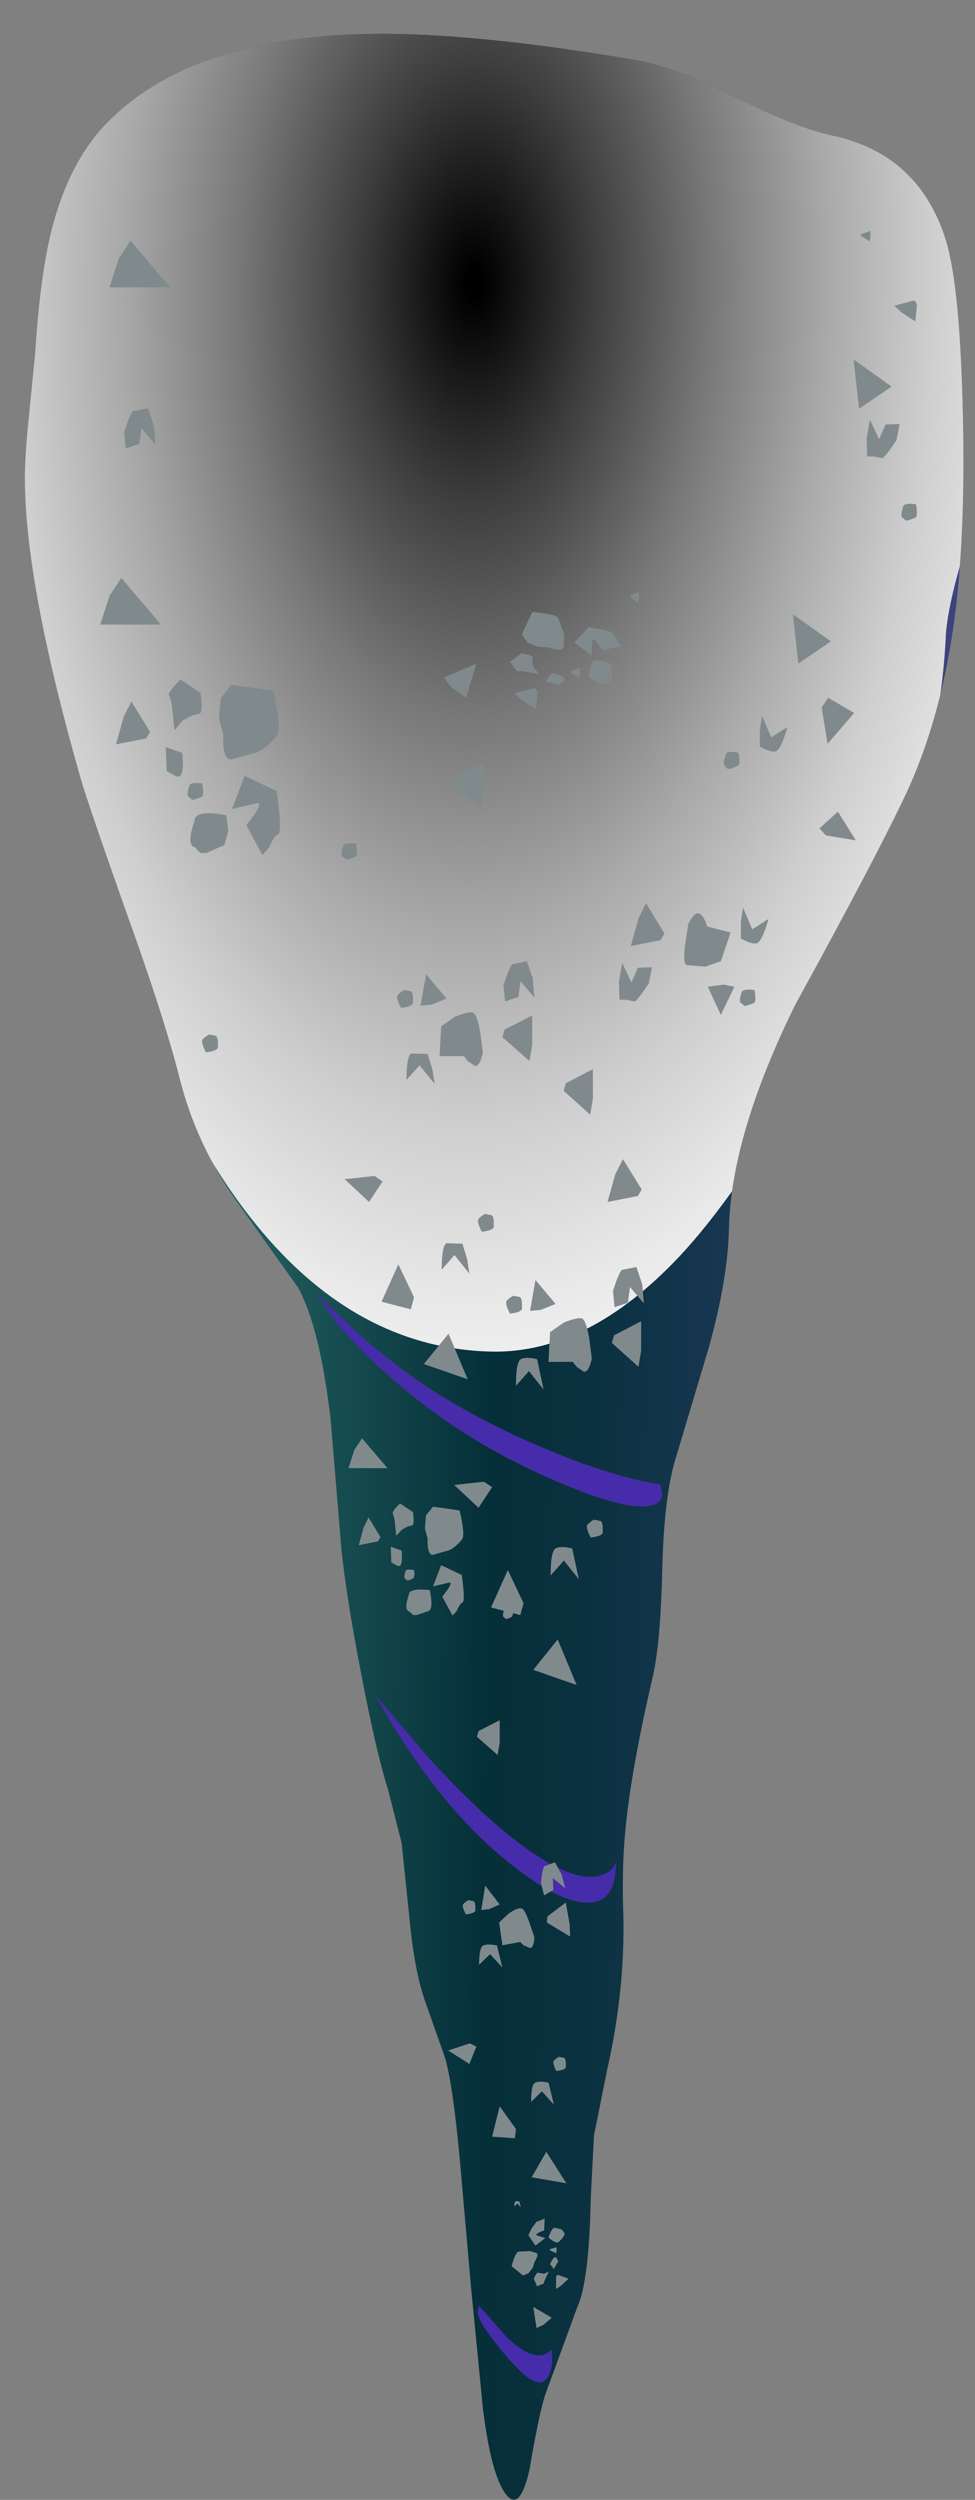 <?xml version="1.0" encoding="UTF-8" standalone="no"?>
<svg xmlns:xlink="http://www.w3.org/1999/xlink" height="230.55px" width="89.95px" xmlns="http://www.w3.org/2000/svg">
  <rect width="100%" height="100%" fill="#808080" stroke="none"/>
  <g transform="matrix(1.0, 0.0, 0.0, 1.0, 0.0, 0.0)">
    <use height="230.55" transform="matrix(1.0, 0.0, 0.0, 1.0, 0.0, 0.0)" width="89.95" xlink:href="#sprite0"/>
  </g>
  <defs>
    <g id="sprite0" transform="matrix(1.0, 0.0, 0.0, 1.0, 0.0, 0.0)">
      <clipPath id="clipPath0" transform="matrix(1.0, 0.0, 0.0, 1.0, 0.0, 0.0)">
        <use height="227.45" transform="matrix(1.0, 0.0, 0.0, 1.0, 2.3, 3.1)" width="86.6" xlink:href="#shape0"/>
      </clipPath>
      <g clip-path="url(#clipPath0)">
        <use height="227.45" transform="matrix(1.0, 0.0, 0.0, 1.0, 2.3, 3.1)" width="86.6" xlink:href="#shape1"/>
        <use height="124.65" transform="matrix(1.0, 0.0, 0.0, 1.0, 0.0, 0.0)" width="89.95" xlink:href="#sprite1"/>
        <use height="100.5" transform="matrix(1.0, 0.0, 0.0, 1.0, 29.15, 119.2)" width="31.95" xlink:href="#shape3"/>
        <use height="4.8" transform="matrix(1.0, 0.0, 0.0, 1.0, 15.55, 62.65)" width="3.05" xlink:href="#sprite2"/>
        <use height="3.65" transform="matrix(1.0, 0.0, 0.0, 1.0, 17.55, 75.0)" width="3.5" xlink:href="#sprite3"/>
        <use height="1.5" transform="matrix(1.0, 0.0, 0.0, 1.0, 31.5, 77.75)" width="1.45" xlink:href="#sprite4"/>
        <use height="1.55" transform="matrix(1.0, 0.0, 0.0, 1.0, 17.3, 72.2)" width="1.45" xlink:href="#sprite5"/>
        <use height="6.9" transform="matrix(1.0, 0.0, 0.0, 1.0, 20.2, 63.15)" width="5.55" xlink:href="#sprite6"/>
        <use height="7.3" transform="matrix(1.0, 0.0, 0.0, 1.0, 21.4, 71.55)" width="4.45" xlink:href="#sprite7"/>
        <use height="2.75" transform="matrix(1.0, 0.0, 0.0, 1.0, 15.3, 68.9)" width="1.6" xlink:href="#sprite8"/>
        <use height="3.95" transform="matrix(1.0, 0.0, 0.0, 1.0, 10.7, 64.7)" width="3.15" xlink:href="#sprite9"/>
        <use height="4.3" transform="matrix(1.0, 0.0, 0.0, 1.0, 9.25, 53.3)" width="5.6" xlink:href="#sprite10"/>
        <use height="4.3" transform="matrix(1.0, 0.0, 0.0, 1.0, 10.1, 22.2)" width="5.6" xlink:href="#sprite11"/>
        <use height="3.05" transform="matrix(1.0, 0.0, 0.0, 1.0, 36.25, 138.65)" width="1.9" xlink:href="#sprite12"/>
        <use height="2.4" transform="matrix(1.0, 0.0, 0.0, 1.0, 37.45, 146.55)" width="2.35" xlink:href="#sprite13"/>
        <use height="1.0" transform="matrix(1.0, 0.0, 0.0, 1.0, 46.4, 148.3)" width="0.95" xlink:href="#sprite14"/>
        <use height="1.0" transform="matrix(1.0, 0.0, 0.0, 1.0, 37.3, 144.75)" width="0.95" xlink:href="#sprite15"/>
        <use height="4.45" transform="matrix(1.0, 0.0, 0.0, 1.0, 39.2, 138.95)" width="3.55" xlink:href="#sprite16"/>
        <use height="4.65" transform="matrix(1.0, 0.0, 0.0, 1.0, 39.95, 144.35)" width="2.85" xlink:href="#sprite17"/>
        <use height="1.8" transform="matrix(1.0, 0.0, 0.0, 1.0, 36.05, 142.65)" width="1.05" xlink:href="#sprite18"/>
        <use height="2.55" transform="matrix(1.0, 0.0, 0.0, 1.0, 33.1, 139.95)" width="2.0" xlink:href="#sprite19"/>
        <use height="2.75" transform="matrix(1.0, 0.0, 0.0, 1.0, 32.15, 132.65)" width="3.6" xlink:href="#sprite20"/>
        <use height="1.9" transform="matrix(1.0, 0.0, 0.0, 1.0, 47.05, 60.25)" width="2.6" xlink:href="#sprite21"/>
        <use height="2.25" transform="matrix(1.0, 0.0, 0.0, 1.0, 54.35, 60.9)" width="2.15" xlink:href="#sprite22"/>
        <use height="0.95" transform="matrix(1.0, 0.0, 0.0, 1.0, 58.1, 54.6)" width="0.85" xlink:href="#sprite23"/>
        <use height="0.95" transform="matrix(1.0, 0.0, 0.0, 1.0, 79.4, 21.3)" width="0.9" xlink:href="#sprite24"/>
        <use height="0.9" transform="matrix(1.0, 0.0, 0.0, 1.0, 52.6, 61.6)" width="0.9" xlink:href="#sprite25"/>
        <use height="3.45" transform="matrix(1.0, 0.0, 0.0, 1.0, 48.15, 56.45)" width="3.9" xlink:href="#sprite26"/>
        <use height="2.6" transform="matrix(1.0, 0.0, 0.0, 1.0, 53.0, 57.85)" width="4.4" xlink:href="#sprite27"/>
        <use height="1.1" transform="matrix(1.0, 0.0, 0.0, 1.0, 50.35, 62.1)" width="1.75" xlink:href="#sprite28"/>
        <use height="1.95" transform="matrix(1.0, 0.0, 0.0, 1.0, 47.45, 63.45)" width="2.15" xlink:href="#sprite29"/>
        <use height="1.95" transform="matrix(1.0, 0.0, 0.0, 1.0, 82.5, 27.7)" width="2.1" xlink:href="#sprite30"/>
        <use height="3.15" transform="matrix(1.0, 0.0, 0.0, 1.0, 40.95, 61.2)" width="3.0" xlink:href="#sprite31"/>
        <use height="1.35" transform="matrix(1.0, 0.0, 0.0, 1.0, 49.25, 209.5)" width="1.35" xlink:href="#sprite32"/>
        <use height="1.35" transform="matrix(1.0, 0.0, 0.0, 1.0, 50.6, 205.45)" width="1.5" xlink:href="#sprite33"/>
        <use height="0.55" transform="matrix(1.0, 0.0, 0.0, 1.0, 47.45, 203.0)" width="0.6" xlink:href="#sprite34"/>
        <use height="0.55" transform="matrix(1.0, 0.0, 0.0, 1.0, 50.7, 207.25)" width="0.65" xlink:href="#sprite35"/>
        <use height="2.3" transform="matrix(1.0, 0.0, 0.0, 1.0, 47.2, 207.55)" width="2.4" xlink:href="#sprite36"/>
        <use height="2.5" transform="matrix(1.0, 0.0, 0.0, 1.0, 48.75, 204.6)" width="1.55" xlink:href="#sprite37"/>
        <use height="1.1" transform="matrix(1.0, 0.0, 0.0, 1.0, 50.75, 208.15)" width="0.75" xlink:href="#sprite38"/>
        <use height="1.3" transform="matrix(1.0, 0.0, 0.0, 1.0, 51.3, 209.8)" width="1.15" xlink:href="#sprite39"/>
        <use height="1.95" transform="matrix(1.0, 0.0, 0.0, 1.0, 49.2, 212.75)" width="1.7" xlink:href="#sprite40"/>
        <use height="1.55" transform="matrix(1.0, 0.0, 0.0, 1.0, 66.75, 69.35)" width="1.45" xlink:href="#sprite41"/>
        <use height="1.5" transform="matrix(1.0, 0.0, 0.0, 1.0, 68.25, 91.25)" width="1.45" xlink:href="#sprite42"/>
        <use height="1.55" transform="matrix(1.0, 0.0, 0.0, 1.0, 83.15, 46.45)" width="1.45" xlink:href="#sprite43"/>
        <use height="5.0" transform="matrix(1.0, 0.0, 0.0, 1.0, 63.1, 84.2)" width="4.3" xlink:href="#sprite44"/>
        <use height="3.3" transform="matrix(1.0, 0.0, 0.0, 1.0, 70.1, 66.0)" width="2.55" xlink:href="#sprite45"/>
        <use height="3.3" transform="matrix(1.0, 0.0, 0.0, 1.0, 68.35, 83.7)" width="2.55" xlink:href="#sprite46"/>
        <use height="4.25" transform="matrix(1.0, 0.0, 0.0, 1.0, 75.8, 64.35)" width="3.0" xlink:href="#sprite47"/>
        <use height="2.65" transform="matrix(1.0, 0.0, 0.0, 1.0, 75.6, 74.85)" width="3.35" xlink:href="#sprite48"/>
        <use height="3.55" transform="matrix(1.0, 0.0, 0.0, 1.0, 57.1, 88.8)" width="3.05" xlink:href="#sprite49"/>
        <use height="3.55" transform="matrix(1.0, 0.0, 0.0, 1.0, 79.95, 38.7)" width="3.05" xlink:href="#sprite50"/>
        <use height="3.95" transform="matrix(1.0, 0.0, 0.0, 1.0, 56.05, 106.9)" width="3.15" xlink:href="#sprite51"/>
        <use height="3.95" transform="matrix(1.0, 0.0, 0.0, 1.0, 58.2, 83.3)" width="3.1" xlink:href="#sprite52"/>
        <use height="2.8" transform="matrix(1.0, 0.0, 0.0, 1.0, 65.3, 90.8)" width="2.45" xlink:href="#sprite53"/>
        <use height="4.55" transform="matrix(1.0, 0.0, 0.0, 1.0, 73.15, 56.65)" width="3.5" xlink:href="#sprite54"/>
        <use height="4.55" transform="matrix(1.0, 0.0, 0.0, 1.0, 78.75, 33.15)" width="3.5" xlink:href="#sprite55"/>
        <use height="1.35" transform="matrix(1.0, 0.0, 0.0, 1.0, 51.05, 189.65)" width="1.15" xlink:href="#sprite56"/>
        <use height="1.35" transform="matrix(1.0, 0.0, 0.0, 1.0, 42.7, 175.2)" width="1.15" xlink:href="#sprite57"/>
        <use height="3.65" transform="matrix(1.0, 0.0, 0.0, 1.0, 46.05, 176.0)" width="3.25" xlink:href="#sprite58"/>
        <use height="2.15" transform="matrix(1.0, 0.0, 0.0, 1.0, 49.0, 191.95)" width="2.1" xlink:href="#sprite59"/>
        <use height="2.15" transform="matrix(1.0, 0.0, 0.0, 1.0, 44.2, 179.3)" width="2.15" xlink:href="#sprite60"/>
        <use height="2.95" transform="matrix(1.0, 0.0, 0.0, 1.0, 45.4, 194.25)" width="2.2" xlink:href="#sprite61"/>
        <use height="1.9" transform="matrix(1.0, 0.0, 0.0, 1.0, 41.35, 188.45)" width="2.6" xlink:href="#sprite62"/>
        <use height="3.05" transform="matrix(1.0, 0.0, 0.0, 1.0, 49.9, 171.75)" width="2.25" xlink:href="#sprite63"/>
        <use height="3.2" transform="matrix(1.0, 0.0, 0.0, 1.0, 44.0, 158.65)" width="2.1" xlink:href="#sprite64"/>
        <use height="3.15" transform="matrix(1.0, 0.0, 0.0, 1.0, 50.45, 175.45)" width="2.15" xlink:href="#sprite65"/>
        <use height="2.25" transform="matrix(1.0, 0.0, 0.0, 1.0, 44.4, 173.9)" width="1.7" xlink:href="#sprite66"/>
        <use height="2.9" transform="matrix(1.0, 0.0, 0.0, 1.0, 49.05, 198.45)" width="3.2" xlink:href="#sprite67"/>
        <use height="1.7" transform="matrix(1.0, 0.0, 0.0, 1.0, 44.1, 111.9)" width="1.45" xlink:href="#sprite68"/>
        <use height="1.7" transform="matrix(1.0, 0.0, 0.0, 1.0, 36.65, 91.25)" width="1.45" xlink:href="#sprite69"/>
        <use height="4.95" transform="matrix(1.0, 0.0, 0.0, 1.0, 40.55, 93.35)" width="4.0" xlink:href="#sprite70"/>
        <use height="2.9" transform="matrix(1.0, 0.0, 0.0, 1.0, 40.75, 114.55)" width="2.55" xlink:href="#sprite71"/>
        <use height="2.9" transform="matrix(1.0, 0.0, 0.0, 1.0, 37.5, 97.05)" width="2.6" xlink:href="#sprite72"/>
        <use height="4.15" transform="matrix(1.0, 0.0, 0.0, 1.0, 35.2, 116.6)" width="3.0" xlink:href="#sprite73"/>
        <use height="2.4" transform="matrix(1.0, 0.0, 0.0, 1.0, 31.8, 108.45)" width="3.5" xlink:href="#sprite74"/>
        <use height="3.7" transform="matrix(1.0, 0.0, 0.0, 1.0, 46.45, 88.65)" width="2.85" xlink:href="#sprite75"/>
        <use height="4.2" transform="matrix(1.0, 0.0, 0.0, 1.0, 41.9, 70.4)" width="2.7" xlink:href="#sprite76"/>
        <use height="4.2" transform="matrix(1.0, 0.0, 0.0, 1.0, 46.35, 93.65)" width="2.75" xlink:href="#sprite77"/>
        <use height="2.9" transform="matrix(1.0, 0.0, 0.0, 1.0, 38.8, 89.85)" width="2.4" xlink:href="#sprite78"/>
        <use height="4.2" transform="matrix(1.0, 0.0, 0.0, 1.0, 39.1, 123.0)" width="4.05" xlink:href="#sprite79"/>
        <use height="1.7" transform="matrix(1.0, 0.0, 0.0, 1.0, 54.15, 140.1)" width="1.45" xlink:href="#sprite80"/>
        <use height="1.7" transform="matrix(1.0, 0.0, 0.0, 1.0, 18.65, 95.35)" width="1.45" xlink:href="#sprite81"/>
        <use height="1.7" transform="matrix(1.0, 0.0, 0.0, 1.0, 46.7, 119.45)" width="1.45" xlink:href="#sprite82"/>
        <use height="4.95" transform="matrix(1.0, 0.0, 0.0, 1.0, 50.6, 121.55)" width="4.0" xlink:href="#sprite83"/>
        <use height="3.0" transform="matrix(1.0, 0.0, 0.0, 1.0, 50.8, 142.65)" width="2.6" xlink:href="#sprite84"/>
        <use height="2.95" transform="matrix(1.0, 0.0, 0.0, 1.0, 47.6, 125.2)" width="2.55" xlink:href="#sprite85"/>
        <use height="4.15" transform="matrix(1.0, 0.0, 0.0, 1.0, 45.3, 144.8)" width="3.0" xlink:href="#sprite86"/>
        <use height="2.4" transform="matrix(1.0, 0.0, 0.0, 1.0, 41.9, 136.65)" width="3.5" xlink:href="#sprite87"/>
        <use height="3.7" transform="matrix(1.0, 0.0, 0.0, 1.0, 56.55, 116.85)" width="2.85" xlink:href="#sprite88"/>
        <use height="3.7" transform="matrix(1.0, 0.0, 0.0, 1.0, 11.45, 37.65)" width="2.9" xlink:href="#sprite89"/>
        <use height="4.2" transform="matrix(1.0, 0.0, 0.0, 1.0, 52.0, 98.6)" width="2.7" xlink:href="#sprite90"/>
        <use height="4.2" transform="matrix(1.0, 0.0, 0.0, 1.0, 56.45, 121.85)" width="2.7" xlink:href="#sprite91"/>
        <use height="2.85" transform="matrix(1.0, 0.0, 0.0, 1.0, 48.9, 118.05)" width="2.35" xlink:href="#sprite92"/>
        <use height="4.2" transform="matrix(1.0, 0.0, 0.0, 1.0, 49.2, 151.2)" width="4.0" xlink:href="#sprite93"/>
      </g>
    </g>
    <g id="shape0" transform="matrix(1.0, 0.0, 0.0, 1.0, -2.3, -3.1)">
      <path d="M88.8 36.95 Q89.05 45.7 88.55 52.25 87.65 64.6 83.5 73.4 80.6 79.5 73.35 92.7 67.45 104.7 67.25 113.3 67.15 117.95 65.4 124.25 L62.2 134.95 Q61.25 138.45 61.1 144.7 60.95 151.35 60.25 154.5 58.3 162.9 57.75 168.25 57.35 171.9 57.5 176.35 57.7 183.45 56.0 190.95 L54.8 196.95 54.5 202.75 Q54.35 210.45 53.25 212.8 L50.3 220.85 Q49.75 222.5 48.85 227.75 47.95 231.75 46.65 230.0 45.3 228.2 44.55 222.1 L43.45 210.9 42.45 199.5 Q41.85 192.8 41.1 189.9 L39.25 184.65 Q38.25 181.85 37.8 177.15 L37.05 169.95 35.8 165.05 Q34.7 161.6 33.3 154.25 31.95 147.25 31.5 142.9 L30.5 130.9 Q29.5 122.35 27.5 118.75 L21.8 110.75 Q18.1 105.5 16.6 99.55 15.2 94.0 11.75 84.4 8.1 74.1 7.4 71.65 2.45 54.3 2.3 44.7 2.25 42.3 2.65 38.6 L3.25 32.5 Q3.7 25.45 4.75 21.25 6.35 14.95 9.85 11.35 17.35 3.65 33.2 3.15 42.85 2.85 58.7 5.55 62.25 6.2 67.8 8.95 73.5 11.8 76.8 12.5 84.75 14.2 87.25 22.1 88.5 26.1 88.8 36.95" fill="#ff0000" fill-rule="evenodd" stroke="none"/>
    </g>
    <g id="shape1" transform="matrix(1.0, 0.0, 0.0, 1.0, -2.3, -3.1)">
      <path d="M88.8 36.95 Q89.05 45.7 88.55 52.25 87.65 64.6 83.5 73.4 80.6 79.5 73.35 92.7 67.45 104.7 67.25 113.3 67.15 117.95 65.4 124.25 L62.2 134.95 Q61.25 138.45 61.1 144.7 60.95 151.35 60.25 154.5 58.3 162.9 57.75 168.25 57.35 171.9 57.5 176.35 57.7 183.45 56.0 190.95 L54.8 196.95 54.5 202.75 Q54.35 210.45 53.25 212.8 L50.3 220.85 Q49.75 222.5 48.85 227.75 47.95 231.75 46.65 230.0 45.3 228.2 44.55 222.1 L43.45 210.9 42.45 199.5 Q41.85 192.8 41.1 189.9 L39.25 184.65 Q38.25 181.85 37.8 177.15 L37.05 169.95 35.8 165.05 Q34.7 161.6 33.3 154.25 31.95 147.25 31.5 142.9 L30.5 130.9 Q29.5 122.35 27.5 118.75 L21.8 110.75 Q18.1 105.5 16.6 99.55 15.2 94.0 11.75 84.4 8.1 74.1 7.4 71.65 2.45 54.3 2.3 44.7 2.25 42.3 2.65 38.6 L3.25 32.5 Q3.7 25.45 4.75 21.25 6.35 14.95 9.85 11.35 17.35 3.65 33.2 3.15 42.85 2.85 58.7 5.55 62.25 6.2 67.8 8.95 73.5 11.8 76.8 12.5 84.75 14.2 87.25 22.1 88.5 26.1 88.8 36.95" fill="url(#gradient0)" fill-rule="evenodd" stroke="none"/>
    </g>
    <linearGradient gradientTransform="matrix(-0.049, -7.0E-4, 7.0E-4, -0.049, 46.6, 116.9)" gradientUnits="userSpaceOnUse" id="gradient0" spreadMethod="pad" x1="-819.2" x2="819.2">
      <stop offset="0.0" stop-color="#3c437e"/>
      <stop offset="0.102" stop-color="#2b3d69"/>
      <stop offset="0.263" stop-color="#16364f"/>
      <stop offset="0.404" stop-color="#0a313f"/>
      <stop offset="0.514" stop-color="#052f39"/>
      <stop offset="0.553" stop-color="#09363e"/>
      <stop offset="1.0" stop-color="#35807a"/>
    </linearGradient>
    <g id="sprite1" transform="matrix(1.0, 0.0, 0.0, 1.0, 0.0, 0.0)">
      <use height="124.65" transform="matrix(1.0, 0.0, 0.0, 1.0, 0.0, 0.0)" width="89.95" xlink:href="#shape2"/>
    </g>
    <g id="shape2" transform="matrix(1.0, 0.0, 0.0, 1.0, 0.0, 0.0)">
      <path d="M89.95 44.7 Q89.95 47.55 88.7 51.7 87.4 56.15 87.25 58.7 L87.25 58.85 Q86.75 68.45 83.0 79.75 79.55 90.05 74.3 99.25 67.9 110.3 62.7 115.85 54.25 124.85 45.3 124.65 22.0 124.1 9.7 84.2 2.7 61.45 0.85 47.35 -2.25 23.35 6.0 11.55 14.7 -0.85 38.55 0.05 48.4 0.4 58.25 3.15 67.75 5.8 74.1 9.75 L80.8 13.8 Q85.05 16.6 86.3 19.2 88.1 23.0 89.1 31.75 89.95 38.75 89.95 44.7" fill="url(#gradient1)" fill-rule="evenodd" stroke="none"/>
    </g>
    <radialGradient cx="0" cy="0" gradientTransform="matrix(-0.08, -0.001, 0.002, -0.147, 43.8, 26.05)" gradientUnits="userSpaceOnUse" id="gradient1" r="819.2" spreadMethod="pad">
      <stop offset="0.012" stop-color="#000000"/>
      <stop offset="0.169" stop-color="#3e3e3e"/>
      <stop offset="0.333" stop-color="#787878"/>
      <stop offset="0.494" stop-color="#a8a8a8"/>
      <stop offset="0.643" stop-color="#cecece"/>
      <stop offset="0.784" stop-color="#e9e9e9"/>
      <stop offset="0.906" stop-color="#f9f9f9"/>
      <stop offset="1.0" stop-color="#ffffff"/>
    </radialGradient>
    <g id="shape3" transform="matrix(1.0, 0.0, 0.0, 1.0, -29.15, -119.2)">
      <path d="M51.3 136.6 Q44.4 133.65 38.9 129.4 34.05 125.6 31.1 122.05 L29.15 119.2 32.35 122.35 Q36.35 126.0 40.4 128.55 45.35 131.6 50.9 133.85 56.55 136.2 60.9 136.9 L61.1 137.75 Q61.05 138.65 60.05 138.85 57.65 139.35 51.3 136.6" fill="#462caa" fill-rule="evenodd" stroke="none"/>
      <path d="M39.4 161.95 Q45.05 168.15 49.25 170.95 53.45 173.75 55.6 172.9 56.7 172.5 56.9 171.5 L56.7 173.3 Q56.25 175.15 54.9 175.4 52.15 176.0 46.85 171.7 40.15 166.3 34.6 156.3 L39.4 161.95" fill="#462caa" fill-rule="evenodd" stroke="none"/>
      <path d="M44.2 212.65 L46.75 215.55 Q49.55 218.2 50.9 216.65 L50.95 217.7 Q50.9 218.85 50.35 219.45 49.25 220.75 45.35 215.6 44.15 214.05 44.05 213.2 L44.2 212.65" fill="#462caa" fill-rule="evenodd" stroke="none"/>
    </g>
    <g id="sprite2" transform="matrix(1.0, 0.0, 0.0, 1.0, 0.05, 0.0)">
      <use height="4.8" transform="matrix(1.0, 0.0, 0.0, 1.0, -0.05, 0.0)" width="3.05" xlink:href="#shape4"/>
    </g>
    <g id="shape4" transform="matrix(1.0, 0.0, 0.0, 1.0, 0.05, 0.0)">
      <path d="M2.9 1.25 Q3.15 3.15 2.75 3.2 2.25 3.2 1.25 3.8 L0.5 4.7 0.25 2.35 0.15 1.9 0.0 1.45 Q-0.2 1.3 1.05 0.0 L2.9 1.25" fill="#808a8d" fill-rule="evenodd" stroke="none"/>
    </g>
    <g id="sprite3" transform="matrix(1.0, 0.0, 0.0, 1.0, 0.0, 0.05)">
      <use height="1.0" transform="matrix(3.684, 0.0, 0.0, 3.667, 0.016, -0.05)" width="0.95" xlink:href="#shape5"/>
    </g>
    <g id="shape5" transform="matrix(1.0, 0.0, 0.0, 1.0, 0.05, 0.0)">
      <path d="M0.85 0.05 L0.9 0.45 0.8 0.8 0.35 1.0 0.2 1.0 0.05 0.85 Q-0.15 0.8 0.05 0.2 0.05 -0.1 0.85 0.05" fill="#808a8d" fill-rule="evenodd" stroke="none"/>
    </g>
    <g id="sprite4" transform="matrix(1.0, 0.0, 0.0, 1.0, 0.0, 0.0)">
      <use height="1.55" transform="matrix(1.0, 0.0, 0.0, 0.969, 0.0, 0.002)" width="1.45" xlink:href="#shape6"/>
    </g>
    <g id="shape6" transform="matrix(1.0, 0.0, 0.0, 1.0, 0.05, 0.05)">
      <path d="M0.15 1.3 Q-0.2 1.2 0.1 0.3 0.1 -0.15 1.3 0.0 1.5 1.1 1.25 1.25 L0.55 1.5 0.35 1.5 0.15 1.3" fill="#808a8d" fill-rule="evenodd" stroke="none"/>
    </g>
    <g id="sprite5" transform="matrix(1.0, 0.0, 0.0, 1.0, 0.0, 0.0)">
      <use height="1.55" transform="matrix(1.0, 0.0, 0.0, 1.0, 0.0, 0.0)" width="1.45" xlink:href="#shape6"/>
    </g>
    <g id="sprite6" transform="matrix(1.0, 0.0, 0.0, 1.0, 0.0, 0.0)">
      <use height="4.45" transform="matrix(1.563, 0.0, 0.0, 1.551, 0.0, 0.0)" width="3.55" xlink:href="#shape7"/>
    </g>
    <g id="shape7" transform="matrix(1.0, 0.0, 0.0, 1.0, 0.0, 0.0)">
      <path d="M3.2 0.35 Q3.75 2.7 3.4 3.05 2.6 4.0 1.95 4.1 L0.9 4.4 Q0.2 4.7 0.25 2.95 L0.0 2.0 0.1 0.8 0.75 0.0 3.2 0.35" fill="#808a8d" fill-rule="evenodd" stroke="none"/>
    </g>
    <g id="sprite7" transform="matrix(1.0, 0.0, 0.0, 1.0, 0.0, 0.0)">
      <use height="4.65" transform="matrix(1.561, 0.0, 0.0, 1.57, 0.0, 0.0)" width="2.85" xlink:href="#shape8"/>
    </g>
    <g id="shape8" transform="matrix(1.0, 0.0, 0.0, 1.0, 0.0, 0.0)">
      <path d="M2.65 0.9 Q3.0 3.4 2.7 3.45 2.5 3.5 2.2 4.2 L1.8 4.65 0.85 2.9 Q1.9 1.6 1.5 1.6 L0.0 1.95 0.75 0.0 2.65 0.9" fill="#808a8d" fill-rule="evenodd" stroke="none"/>
    </g>
    <g id="sprite8" transform="matrix(1.0, 0.0, 0.0, 1.0, 0.0, 0.0)">
      <use height="1.8" transform="matrix(1.524, 0.0, 0.0, 1.528, 0.0, 0.0)" width="1.05" xlink:href="#shape9"/>
    </g>
    <g id="shape9" transform="matrix(1.0, 0.0, 0.0, 1.0, 0.0, 0.0)">
      <path d="M1.0 0.35 Q1.15 2.0 0.6 1.75 L0.05 1.45 0.0 0.0 1.0 0.35" fill="#808a8d" fill-rule="evenodd" stroke="none"/>
    </g>
    <g id="sprite9" transform="matrix(1.0, 0.0, 0.0, 1.0, 0.0, 0.0)">
      <use height="3.95" transform="matrix(1.016, 0.0, 0.0, 1.0, 0.0, 0.0)" width="3.1" xlink:href="#shape10"/>
    </g>
    <g id="shape10" transform="matrix(1.0, 0.0, 0.0, 1.0, 0.0, 0.0)">
      <path d="M2.75 3.4 L0.0 3.95 0.7 1.4 1.4 0.0 3.1 2.8 2.75 3.4" fill="#808a8d" fill-rule="evenodd" stroke="none"/>
    </g>
    <g id="sprite10" transform="matrix(1.0, 0.0, 0.0, 1.0, 0.0, 0.0)">
      <use height="2.75" transform="matrix(1.556, 0.0, 0.0, 1.564, 0.0, 0.0)" width="3.6" xlink:href="#shape11"/>
    </g>
    <g id="shape11" transform="matrix(1.0, 0.0, 0.0, 1.0, 0.0, 0.0)">
      <path d="M3.6 2.75 L0.0 2.75 0.55 1.05 1.25 0.0 3.6 2.75" fill="#808a8d" fill-rule="evenodd" stroke="none"/>
    </g>
    <g id="sprite11" transform="matrix(1.0, 0.0, 0.0, 1.0, 0.0, 0.0)">
      <use height="2.75" transform="matrix(1.556, 0.0, 0.0, 1.564, 0.0, 0.0)" width="3.6" xlink:href="#shape11"/>
    </g>
    <g id="sprite12" transform="matrix(1.0, 0.0, 0.0, 1.0, 0.0, 0.0)">
      <use height="3.05" transform="matrix(1.0, 0.0, 0.0, 1.0, 0.0, 0.0)" width="1.9" xlink:href="#shape12"/>
    </g>
    <g id="shape12" transform="matrix(1.0, 0.0, 0.0, 1.0, 0.0, 0.0)">
      <path d="M1.85 0.8 Q2.0 2.0 1.75 2.05 1.4 2.05 0.8 2.45 L0.3 3.0 0.15 1.5 0.0 0.95 Q-0.15 0.8 0.65 0.0 L1.85 0.8" fill="#808a8d" fill-rule="evenodd" stroke="none"/>
    </g>
    <g id="sprite13" transform="matrix(1.0, 0.0, 0.0, 1.0, 0.05, 0.05)">
      <use height="1.55" transform="matrix(1.621, 0.0, 0.0, 1.531, -0.031, -0.027)" width="1.45" xlink:href="#shape6"/>
    </g>
    <g id="sprite14" transform="matrix(1.0, 0.0, 0.0, 1.0, 0.05, 0.0)">
      <use height="1.0" transform="matrix(1.0, 0.0, 0.0, 1.0, -0.05, 0.0)" width="0.95" xlink:href="#shape5"/>
    </g>
    <g id="sprite15" transform="matrix(1.0, 0.0, 0.0, 1.0, 0.05, 0.0)">
      <use height="1.0" transform="matrix(1.0, 0.0, 0.0, 1.0, -0.05, 0.0)" width="0.95" xlink:href="#shape5"/>
    </g>
    <g id="sprite16" transform="matrix(1.0, 0.0, 0.0, 1.0, 0.0, 0.0)">
      <use height="4.45" transform="matrix(1.0, 0.0, 0.0, 1.0, 0.0, 0.0)" width="3.55" xlink:href="#shape7"/>
    </g>
    <g id="sprite17" transform="matrix(1.0, 0.0, 0.0, 1.0, 0.0, 0.0)">
      <use height="4.65" transform="matrix(1.0, 0.0, 0.0, 1.0, 0.0, 0.0)" width="2.85" xlink:href="#shape8"/>
    </g>
    <g id="sprite18" transform="matrix(1.0, 0.0, 0.0, 1.0, 0.0, 0.0)">
      <use height="1.8" transform="matrix(1.0, 0.0, 0.0, 1.0, 0.0, 0.0)" width="1.05" xlink:href="#shape9"/>
    </g>
    <g id="sprite19" transform="matrix(1.0, 0.0, 0.0, 1.0, 0.0, 0.0)">
      <use height="3.95" transform="matrix(0.645, 0.0, 0.0, 0.646, 0.0, 0.0)" width="3.1" xlink:href="#shape10"/>
    </g>
    <g id="sprite20" transform="matrix(1.0, 0.0, 0.0, 1.0, 0.0, 0.0)">
      <use height="2.75" transform="matrix(1.0, 0.0, 0.0, 1.0, 0.0, 0.0)" width="3.6" xlink:href="#shape11"/>
    </g>
    <g id="sprite21" transform="matrix(1.0, 0.0, 0.0, 1.0, 0.0, 0.0)">
      <use height="1.9" transform="matrix(1.0, 0.0, 0.0, 1.0, 0.0, 0.0)" width="2.6" xlink:href="#shape13"/>
    </g>
    <g id="shape13" transform="matrix(1.0, 0.0, 0.0, 1.0, 0.0, 0.0)">
      <path d="M1.05 0.0 Q2.15 0.2 2.1 0.4 2.0 0.8 2.2 1.35 2.8 1.95 2.55 1.9 L1.2 1.65 0.65 1.65 0.0 0.8 1.05 0.0" fill="#808a8d" fill-rule="evenodd" stroke="none"/>
    </g>
    <g id="sprite22" transform="matrix(1.0, 0.0, 0.0, 1.0, 0.0, 0.0)">
      <use height="2.25" transform="matrix(1.0, 0.0, 0.0, 1.0, 0.0, 0.0)" width="2.15" xlink:href="#shape14"/>
    </g>
    <g id="shape14" transform="matrix(1.0, 0.0, 0.0, 1.0, 0.0, 0.0)">
      <path d="M0.25 1.7 Q-0.35 1.55 0.4 0.0 1.9 0.0 2.05 0.55 L2.1 1.6 Q2.05 2.1 1.65 2.1 1.35 2.5 0.25 1.7" fill="#808a8d" fill-rule="evenodd" stroke="none"/>
    </g>
    <g id="sprite23" transform="matrix(1.0, 0.0, 0.0, 1.0, 0.0, 0.0)">
      <use height="4.2" transform="matrix(0.315, 0.0, 0.0, 0.226, 0.0, 0.0)" width="2.7" xlink:href="#shape15"/>
    </g>
    <g id="shape15" transform="matrix(1.0, 0.0, 0.0, 1.0, 0.0, 0.0)">
      <path d="M0.2 1.3 L2.7 0.0 2.7 2.7 2.45 4.2 0.0 2.0 0.2 1.3" fill="#808a8d" fill-rule="evenodd" stroke="none"/>
    </g>
    <g id="sprite24" transform="matrix(1.0, 0.0, 0.0, 1.0, 0.0, 0.0)">
      <use height="4.2" transform="matrix(0.333, 0.0, 0.0, 0.226, 0.0, 0.0)" width="2.7" xlink:href="#shape15"/>
    </g>
    <g id="sprite25" transform="matrix(1.0, 0.0, 0.0, 1.0, 0.0, 0.0)">
      <use height="4.2" transform="matrix(0.333, 0.0, 0.0, 0.214, 0.0, 0.0)" width="2.7" xlink:href="#shape15"/>
    </g>
    <g id="sprite26" transform="matrix(1.0, 0.0, 0.0, 1.0, 0.0, 0.0)">
      <use height="3.45" transform="matrix(1.0, 0.0, 0.0, 1.0, 0.0, 0.0)" width="3.9" xlink:href="#shape16"/>
    </g>
    <g id="shape16" transform="matrix(1.0, 0.0, 0.0, 1.0, 0.0, 0.0)">
      <path d="M0.95 0.0 Q3.2 0.2 3.35 0.55 L3.9 2.1 3.85 3.1 Q3.95 3.75 2.4 3.25 L1.5 3.2 0.5 2.8 0.0 2.05 0.95 0.0" fill="#808a8d" fill-rule="evenodd" stroke="none"/>
    </g>
    <g id="sprite27" transform="matrix(1.0, 0.0, 0.0, 1.0, 0.0, 0.0)">
      <use height="2.6" transform="matrix(1.0, 0.0, 0.0, 1.0, 0.0, 0.0)" width="4.4" xlink:href="#shape17"/>
    </g>
    <g id="shape17" transform="matrix(1.0, 0.0, 0.0, 1.0, 0.0, 0.0)">
      <path d="M1.3 0.0 Q3.6 0.35 3.6 0.65 L4.05 1.3 4.35 1.75 2.6 2.1 Q1.75 0.85 1.65 1.2 L1.55 2.6 0.0 1.4 1.3 0.0" fill="#808a8d" fill-rule="evenodd" stroke="none"/>
    </g>
    <g id="sprite28" transform="matrix(1.0, 0.0, 0.0, 1.0, 0.0, 0.0)">
      <use height="1.1" transform="matrix(1.0, 0.0, 0.0, 1.0, 0.0, 0.0)" width="1.75" xlink:href="#shape18"/>
    </g>
    <g id="shape18" transform="matrix(1.0, 0.0, 0.0, 1.0, 0.0, 0.0)">
      <path d="M0.55 0.0 Q2.05 0.3 1.65 0.7 L1.25 1.1 0.0 0.75 0.55 0.0" fill="#808a8d" fill-rule="evenodd" stroke="none"/>
    </g>
    <g id="sprite29" transform="matrix(1.0, 0.0, 0.0, 1.0, 0.0, 0.0)">
      <use height="1.95" transform="matrix(1.024, 0.0, 0.0, 1.0, 0.0, 0.0)" width="2.1" xlink:href="#shape19"/>
    </g>
    <g id="shape19" transform="matrix(1.0, 0.0, 0.0, 1.0, 0.0, 0.0)">
      <path d="M2.1 0.35 L1.95 1.95 0.65 1.1 0.0 0.5 1.85 0.0 2.1 0.35" fill="#808a8d" fill-rule="evenodd" stroke="none"/>
    </g>
    <g id="sprite30" transform="matrix(1.0, 0.0, 0.0, 1.0, 0.0, 0.0)">
      <use height="1.95" transform="matrix(1.0, 0.0, 0.0, 1.0, 0.0, 0.0)" width="2.1" xlink:href="#shape19"/>
    </g>
    <g id="sprite31" transform="matrix(1.0, 0.0, 0.0, 1.0, 0.0, 0.0)">
      <use height="3.15" transform="matrix(1.0, 0.0, 0.0, 1.0, 0.0, 0.0)" width="3.0" xlink:href="#shape20"/>
    </g>
    <g id="shape20" transform="matrix(1.0, 0.0, 0.0, 1.0, 0.0, 0.0)">
      <path d="M3.0 0.0 L2.05 3.15 0.7 2.2 0.0 1.3 3.0 0.0" fill="#808a8d" fill-rule="evenodd" stroke="none"/>
    </g>
    <g id="sprite32" transform="matrix(1.0, 0.0, 0.0, 1.0, 0.0, 0.0)">
      <use height="1.35" transform="matrix(1.0, 0.0, 0.0, 1.0, 0.0, 0.0)" width="1.35" xlink:href="#shape21"/>
    </g>
    <g id="shape21" transform="matrix(1.0, 0.0, 0.0, 1.0, 0.0, 0.0)">
      <path d="M0.0 0.65 Q0.25 0.05 0.4 0.1 L0.95 0.2 Q1.4 -0.05 1.35 0.05 L1.0 0.8 0.9 1.1 0.3 1.35 0.0 0.65" fill="#808a8d" fill-rule="evenodd" stroke="none"/>
    </g>
    <g id="sprite33" transform="matrix(1.0, 0.0, 0.0, 1.0, 0.0, 0.0)">
      <use height="1.35" transform="matrix(1.0, 0.0, 0.0, 1.0, 0.0, 0.0)" width="1.5" xlink:href="#shape22"/>
    </g>
    <g id="shape22" transform="matrix(1.0, 0.0, 0.0, 1.0, 0.0, 0.0)">
      <path d="M0.0 0.9 Q0.3 0.05 0.55 0.0 L1.2 0.15 1.45 0.45 Q1.6 0.7 1.0 1.25 0.8 1.6 0.0 0.9" fill="#808a8d" fill-rule="evenodd" stroke="none"/>
    </g>
    <g id="sprite34" transform="matrix(1.0, 0.0, 0.0, 1.0, 0.0, 0.0)">
      <use height="2.95" transform="matrix(0.235, 0.0, 0.0, 0.19, 0.0, -0.009)" width="2.55" xlink:href="#shape23"/>
    </g>
    <g id="shape23" transform="matrix(1.0, 0.0, 0.0, 1.0, 0.0, 0.05)">
      <path d="M2.55 2.9 L1.2 1.2 0.0 2.55 Q0.0 0.35 0.45 0.1 0.9 -0.15 1.95 0.1 L2.55 2.9" fill="#808a8d" fill-rule="evenodd" stroke="none"/>
    </g>
    <g id="sprite35" transform="matrix(1.0, 0.0, 0.0, 1.0, 0.0, 0.0)">
      <use height="4.2" transform="matrix(0.241, 0.0, 0.0, 0.131, 0.0, 0.0)" width="2.7" xlink:href="#shape15"/>
    </g>
    <g id="sprite36" transform="matrix(1.0, 0.0, 0.0, 1.0, 0.0, 0.0)">
      <use height="2.3" transform="matrix(1.0, 0.0, 0.0, 1.0, 0.0, 0.0)" width="2.4" xlink:href="#shape24"/>
    </g>
    <g id="shape24" transform="matrix(1.0, 0.0, 0.0, 1.0, 0.0, 0.0)">
      <path d="M0.0 1.45 Q0.35 0.15 0.65 0.1 L1.65 0.05 2.2 0.2 Q2.6 0.25 2.1 1.1 L1.95 1.6 1.55 2.1 1.05 2.3 0.0 1.45" fill="#808a8d" fill-rule="evenodd" stroke="none"/>
    </g>
    <g id="sprite37" transform="matrix(1.0, 0.0, 0.0, 1.0, 0.0, 0.0)">
      <use height="2.5" transform="matrix(1.0, 0.0, 0.0, 1.0, 0.0, 0.0)" width="1.55" xlink:href="#shape25"/>
    </g>
    <g id="shape25" transform="matrix(1.0, 0.0, 0.0, 1.0, 0.0, 0.0)">
      <path d="M1.45 1.1 L1.05 1.25 Q0.65 1.45 0.75 1.55 L1.55 1.8 0.65 2.5 0.0 1.55 0.3 0.9 0.75 0.3 1.15 0.15 1.5 0.0 1.45 1.1" fill="#808a8d" fill-rule="evenodd" stroke="none"/>
    </g>
    <g id="sprite38" transform="matrix(1.0, 0.0, 0.0, 1.0, 0.0, 0.05)">
      <use height="1.1" transform="matrix(1.0, 0.0, 0.0, 1.0, 0.0, -0.05)" width="0.75" xlink:href="#shape26"/>
    </g>
    <g id="shape26" transform="matrix(1.0, 0.0, 0.0, 1.0, 0.0, 0.05)">
      <path d="M0.0 0.6 Q0.4 -0.25 0.6 0.05 L0.75 0.35 0.35 1.05 0.0 0.6" fill="#808a8d" fill-rule="evenodd" stroke="none"/>
    </g>
    <g id="sprite39" transform="matrix(1.0, 0.0, 0.0, 1.0, 0.0, 0.0)">
      <use height="1.3" transform="matrix(1.0, 0.0, 0.0, 1.0, 0.0, 0.0)" width="1.15" xlink:href="#shape27"/>
    </g>
    <g id="shape27" transform="matrix(1.0, 0.0, 0.0, 1.0, 0.0, 0.0)">
      <path d="M0.2 0.0 L1.15 0.35 0.45 1.0 0.0 1.3 0.0 0.1 0.2 0.0" fill="#808a8d" fill-rule="evenodd" stroke="none"/>
    </g>
    <g id="sprite40" transform="matrix(1.0, 0.0, 0.0, 1.0, 0.0, 0.0)">
      <use height="1.95" transform="matrix(1.0, 0.0, 0.0, 1.0, 0.0, 0.0)" width="1.7" xlink:href="#shape28"/>
    </g>
    <g id="shape28" transform="matrix(1.0, 0.0, 0.0, 1.0, 0.0, 0.0)">
      <path d="M0.0 0.0 L1.7 1.0 0.95 1.65 0.3 1.95 0.0 0.0" fill="#808a8d" fill-rule="evenodd" stroke="none"/>
    </g>
    <g id="sprite41" transform="matrix(1.0, 0.0, 0.0, 1.0, 0.05, 0.0)">
      <use height="1.55" transform="matrix(1.0, 0.0, 0.0, 1.0, -0.05, 0.0)" width="1.45" xlink:href="#shape29"/>
    </g>
    <g id="shape29" transform="matrix(1.0, 0.0, 0.0, 1.0, 0.05, 0.0)">
      <path d="M0.15 1.35 Q-0.2 1.2 0.15 0.3 0.1 -0.15 1.3 0.05 1.55 1.05 1.3 1.25 L0.6 1.55 Q0.2 1.6 0.15 1.35" fill="#808a8d" fill-rule="evenodd" stroke="none"/>
    </g>
    <g id="sprite42" transform="matrix(1.0, 0.0, 0.0, 1.0, 0.0, 0.0)">
      <use height="1.55" transform="matrix(1.0, 0.0, 0.0, 0.969, 0.0, 0.002)" width="1.45" xlink:href="#shape6"/>
    </g>
    <g id="sprite43" transform="matrix(1.0, 0.0, 0.0, 1.0, 0.05, 0.05)">
      <use height="1.55" transform="matrix(1.0, 0.0, 0.0, 1.0, -0.05, -0.05)" width="1.45" xlink:href="#shape6"/>
    </g>
    <g id="sprite44" transform="matrix(1.0, 0.0, 0.0, 1.0, 0.05, 0.05)">
      <use height="5.0" transform="matrix(1.0, 0.0, 0.0, 1.0, -0.05, -0.05)" width="4.3" xlink:href="#shape30"/>
    </g>
    <g id="shape30" transform="matrix(1.0, 0.0, 0.0, 1.0, 0.05, 0.05)">
      <path d="M4.25 1.75 L3.35 4.4 1.9 4.9 0.15 4.75 Q-0.15 4.5 0.05 2.9 L0.35 0.95 Q0.95 -0.2 1.35 0.0 1.8 0.2 2.1 1.2 L4.25 1.75" fill="#808a8d" fill-rule="evenodd" stroke="none"/>
    </g>
    <g id="sprite45" transform="matrix(1.0, 0.0, 0.0, 1.0, 0.0, 0.0)">
      <use height="3.3" transform="matrix(1.0, 0.0, 0.0, 1.0, 0.0, 0.0)" width="2.55" xlink:href="#shape31"/>
    </g>
    <g id="shape31" transform="matrix(1.0, 0.0, 0.0, 1.0, 0.0, 0.0)">
      <path d="M2.55 1.05 Q1.95 3.15 1.45 3.3 0.95 3.4 0.0 2.85 L0.0 1.3 0.2 0.0 1.05 2.0 2.55 1.05" fill="#808a8d" fill-rule="evenodd" stroke="none"/>
    </g>
    <g id="sprite46" transform="matrix(1.0, 0.0, 0.0, 1.0, 0.0, 0.0)">
      <use height="3.3" transform="matrix(1.0, 0.0, 0.0, 1.0, 0.0, 0.0)" width="2.55" xlink:href="#shape31"/>
    </g>
    <g id="sprite47" transform="matrix(1.0, 0.0, 0.0, 1.0, 0.0, 0.0)">
      <use height="4.25" transform="matrix(1.0, 0.0, 0.0, 1.0, 0.0, 0.0)" width="3.0" xlink:href="#shape32"/>
    </g>
    <g id="shape32" transform="matrix(1.0, 0.0, 0.0, 1.0, 0.0, 0.0)">
      <path d="M3.0 1.4 L0.55 4.25 0.0 0.9 0.6 0.0 3.0 1.4" fill="#808a8d" fill-rule="evenodd" stroke="none"/>
    </g>
    <g id="sprite48" transform="matrix(1.0, 0.0, 0.0, 1.0, 0.0, 0.0)">
      <use height="2.65" transform="matrix(1.0, 0.0, 0.0, 1.0, 0.0, 0.0)" width="3.35" xlink:href="#shape33"/>
    </g>
    <g id="shape33" transform="matrix(1.0, 0.0, 0.0, 1.0, 0.0, 0.0)">
      <path d="M1.7 0.0 L3.35 2.65 0.6 2.2 0.0 1.55 1.7 0.0" fill="#808a8d" fill-rule="evenodd" stroke="none"/>
    </g>
    <g id="sprite49" transform="matrix(1.0, 0.0, 0.0, 1.0, 0.0, 0.0)">
      <use height="3.55" transform="matrix(1.0, 0.0, 0.0, 1.0, 0.0, 0.0)" width="3.05" xlink:href="#shape34"/>
    </g>
    <g id="shape34" transform="matrix(1.0, 0.0, 0.0, 1.0, 0.0, 0.0)">
      <path d="M2.75 1.9 Q1.55 3.7 1.4 3.55 L0.65 3.4 0.05 3.4 0.0 1.75 0.3 0.0 1.15 1.8 1.75 0.45 3.05 0.4 2.75 1.9" fill="#808a8d" fill-rule="evenodd" stroke="none"/>
    </g>
    <g id="sprite50" transform="matrix(1.0, 0.0, 0.0, 1.0, 0.0, 0.0)">
      <use height="3.55" transform="matrix(1.0, 0.0, 0.0, 1.0, 0.0, 0.0)" width="3.05" xlink:href="#shape34"/>
    </g>
    <g id="sprite51" transform="matrix(1.0, 0.0, 0.0, 1.0, 0.0, 0.0)">
      <use height="3.95" transform="matrix(1.016, 0.0, 0.0, 1.0, 0.0, 0.0)" width="3.1" xlink:href="#shape10"/>
    </g>
    <g id="sprite52" transform="matrix(1.0, 0.0, 0.0, 1.0, 0.0, 0.0)">
      <use height="3.95" transform="matrix(1.0, 0.0, 0.0, 1.0, 0.0, 0.0)" width="3.1" xlink:href="#shape10"/>
    </g>
    <g id="sprite53" transform="matrix(1.0, 0.0, 0.0, 1.0, 0.0, 0.0)">
      <use height="2.8" transform="matrix(1.0, 0.0, 0.0, 1.0, 0.0, 0.0)" width="2.45" xlink:href="#shape35"/>
    </g>
    <g id="shape35" transform="matrix(1.0, 0.0, 0.0, 1.0, 0.0, 0.0)">
      <path d="M1.2 2.8 L0.0 0.2 1.45 0.0 2.45 0.2 1.2 2.8" fill="#808a8d" fill-rule="evenodd" stroke="none"/>
    </g>
    <g id="sprite54" transform="matrix(1.0, 0.0, 0.0, 1.0, 0.0, 0.0)">
      <use height="4.55" transform="matrix(1.0, 0.0, 0.0, 1.0, 0.0, 0.0)" width="3.5" xlink:href="#shape36"/>
    </g>
    <g id="shape36" transform="matrix(1.0, 0.0, 0.0, 1.0, 0.0, 0.0)">
      <path d="M0.0 0.0 L3.5 2.5 0.5 4.55 0.0 0.0" fill="#808a8d" fill-rule="evenodd" stroke="none"/>
    </g>
    <g id="sprite55" transform="matrix(1.0, 0.0, 0.0, 1.0, 0.0, 0.0)">
      <use height="4.55" transform="matrix(1.0, 0.0, 0.0, 1.0, 0.0, 0.0)" width="3.5" xlink:href="#shape37"/>
    </g>
    <g id="shape37" transform="matrix(1.0, 0.0, 0.0, 1.0, 0.0, 0.0)">
      <path d="M0.0 0.0 L3.5 2.5 0.5 4.55 0.0 0.0" fill="#808a8d" fill-rule="evenodd" stroke="none"/>
    </g>
    <g id="sprite56" transform="matrix(1.0, 0.0, 0.0, 1.0, 0.0, 0.0)">
      <use height="1.7" transform="matrix(0.793, 0.0, 0.0, 0.794, 0.0, 0.0)" width="1.45" xlink:href="#shape38"/>
    </g>
    <g id="shape38" transform="matrix(1.0, 0.0, 0.0, 1.0, 0.0, 0.0)">
      <path d="M0.35 1.7 Q-0.15 0.75 0.05 0.5 0.35 0.2 0.65 0.05 L1.15 0.15 Q1.5 0.15 1.45 1.1 1.6 1.55 0.35 1.7" fill="#808a8d" fill-rule="evenodd" stroke="none"/>
    </g>
    <g id="sprite57" transform="matrix(1.0, 0.0, 0.0, 1.0, -0.05, 0.0)">
      <use height="1.7" transform="matrix(0.793, 0.0, 0.0, 0.794, 0.05, 0.0)" width="1.45" xlink:href="#shape38"/>
    </g>
    <g id="sprite58" transform="matrix(1.0, 0.0, 0.0, 1.0, 0.0, 0.0)">
      <use height="3.65" transform="matrix(1.0, 0.0, 0.0, 1.0, 0.0, 0.0)" width="3.25" xlink:href="#shape39"/>
    </g>
    <g id="shape39" transform="matrix(1.0, 0.0, 0.0, 1.0, 0.0, 0.0)">
      <path d="M0.3 3.4 L0.0 1.3 0.85 0.5 Q1.7 -0.1 2.05 0.0 2.35 0.05 2.75 1.2 L3.25 2.65 Q3.2 3.65 2.85 3.65 L2.25 3.4 1.95 3.1 0.3 3.4" fill="#808a8d" fill-rule="evenodd" stroke="none"/>
    </g>
    <g id="sprite59" transform="matrix(1.0, 0.0, 0.0, 1.0, 0.0, 0.05)">
      <use height="2.95" transform="matrix(0.824, 0.0, 0.0, 0.724, 0.0, -0.036)" width="2.55" xlink:href="#shape23"/>
    </g>
    <g id="sprite60" transform="matrix(1.0, 0.0, 0.0, 1.0, 0.05, 0.05)">
      <use height="2.95" transform="matrix(0.843, 0.0, 0.0, 0.724, -0.05, -0.036)" width="2.55" xlink:href="#shape23"/>
    </g>
    <g id="sprite61" transform="matrix(1.0, 0.0, 0.0, 1.0, 0.0, 0.0)">
      <use height="2.95" transform="matrix(1.0, 0.0, 0.0, 1.0, 0.0, 0.0)" width="2.2" xlink:href="#shape40"/>
    </g>
    <g id="shape40" transform="matrix(1.0, 0.0, 0.0, 1.0, 0.0, 0.0)">
      <path d="M0.0 2.8 L0.7 0.0 2.2 2.1 2.1 2.95 0.0 2.8" fill="#808a8d" fill-rule="evenodd" stroke="none"/>
    </g>
    <g id="sprite62" transform="matrix(1.0, 0.0, 0.0, 1.0, 0.0, 0.0)">
      <use height="1.9" transform="matrix(1.0, 0.0, 0.0, 1.0, 0.0, 0.0)" width="2.6" xlink:href="#shape41"/>
    </g>
    <g id="shape41" transform="matrix(1.0, 0.0, 0.0, 1.0, 0.0, 0.0)">
      <path d="M1.95 1.9 L0.0 0.65 2.0 0.0 2.6 0.3 1.95 1.9" fill="#808a8d" fill-rule="evenodd" stroke="none"/>
    </g>
    <g id="sprite63" transform="matrix(1.0, 0.0, 0.0, 1.0, 0.0, 0.0)">
      <use height="3.05" transform="matrix(1.0, 0.0, 0.0, 1.0, 0.0, 0.0)" width="2.25" xlink:href="#shape42"/>
    </g>
    <g id="shape42" transform="matrix(1.0, 0.0, 0.0, 1.0, 0.0, 0.0)">
      <path d="M1.9 1.1 L2.25 2.4 1.1 1.45 1.15 2.55 0.3 3.05 0.0 1.9 0.1 1.1 Q0.25 0.3 0.35 0.35 L1.3 0.0 1.9 1.1" fill="#808a8d" fill-rule="evenodd" stroke="none"/>
    </g>
    <g id="sprite64" transform="matrix(1.0, 0.0, 0.0, 1.0, 0.0, 0.0)">
      <use height="4.2" transform="matrix(0.778, 0.0, 0.0, 0.762, 0.0, 0.0)" width="2.7" xlink:href="#shape15"/>
    </g>
    <g id="sprite65" transform="matrix(1.0, 0.0, 0.0, 1.0, 0.0, 0.0)">
      <use height="3.15" transform="matrix(1.0, 0.0, 0.0, 1.0, 0.0, 0.0)" width="2.15" xlink:href="#shape43"/>
    </g>
    <g id="shape43" transform="matrix(1.0, 0.0, 0.0, 1.0, 0.0, 0.0)">
      <path d="M0.05 1.3 L1.75 0.0 2.1 2.0 2.15 3.15 0.0 1.85 0.05 1.3" fill="#808a8d" fill-rule="evenodd" stroke="none"/>
    </g>
    <g id="sprite66" transform="matrix(1.0, 0.0, 0.0, 1.0, 0.0, 0.0)">
      <use height="2.85" transform="matrix(0.723, 0.0, 0.0, 0.789, 0.0, 0.0)" width="2.35" xlink:href="#shape44"/>
    </g>
    <g id="shape44" transform="matrix(1.0, 0.0, 0.0, 1.0, 0.0, 0.0)">
      <path d="M0.5 0.0 L2.35 2.2 1.0 2.75 0.0 2.85 0.5 0.0" fill="#808a8d" fill-rule="evenodd" stroke="none"/>
    </g>
    <g id="sprite67" transform="matrix(1.0, 0.0, 0.0, 1.0, 0.0, 0.0)">
      <use height="2.9" transform="matrix(1.0, 0.0, 0.0, 1.0, 0.0, 0.0)" width="3.2" xlink:href="#shape45"/>
    </g>
    <g id="shape45" transform="matrix(1.0, 0.0, 0.0, 1.0, 0.0, 0.0)">
      <path d="M3.2 2.9 L0.0 2.35 1.35 0.0 3.2 2.9" fill="#808a8d" fill-rule="evenodd" stroke="none"/>
    </g>
    <g id="sprite68" transform="matrix(1.0, 0.0, 0.0, 1.0, 0.0, 0.0)">
      <use height="1.7" transform="matrix(1.0, 0.0, 0.0, 1.0, 0.0, 0.0)" width="1.45" xlink:href="#shape38"/>
    </g>
    <g id="sprite69" transform="matrix(1.0, 0.0, 0.0, 1.0, -0.05, 0.0)">
      <use height="1.7" transform="matrix(1.0, 0.0, 0.0, 1.0, 0.05, 0.0)" width="1.45" xlink:href="#shape38"/>
    </g>
    <g id="sprite70" transform="matrix(1.0, 0.0, 0.0, 1.0, 0.0, 0.0)">
      <use height="4.95" transform="matrix(1.0, 0.0, 0.0, 1.0, 0.0, 0.0)" width="4.0" xlink:href="#shape46"/>
    </g>
    <g id="shape46" transform="matrix(1.0, 0.0, 0.0, 1.0, 0.0, 0.0)">
      <path d="M3.75 1.8 L4.0 3.75 Q3.7 5.05 3.25 4.95 L2.6 4.5 2.25 4.05 0.0 4.05 0.15 1.3 1.45 0.4 Q2.75 -0.1 3.1 0.05 3.45 0.2 3.75 1.8" fill="#808a8d" fill-rule="evenodd" stroke="none"/>
    </g>
    <g id="sprite71" transform="matrix(1.0, 0.0, 0.0, 1.0, 0.0, 0.0)">
      <use height="2.9" transform="matrix(0.981, 0.0, 0.0, 1.0, 0.0, 0.0)" width="2.6" xlink:href="#shape47"/>
    </g>
    <g id="shape47" transform="matrix(1.0, 0.0, 0.0, 1.0, 0.0, 0.0)">
      <path d="M0.0 2.55 Q0.0 0.35 0.45 0.1 L1.95 0.15 2.4 1.6 2.6 2.9 1.2 1.2 0.0 2.55" fill="#808a8d" fill-rule="evenodd" stroke="none"/>
    </g>
    <g id="sprite72" transform="matrix(1.0, 0.0, 0.0, 1.0, 0.0, 0.0)">
      <use height="2.9" transform="matrix(1.0, 0.0, 0.0, 1.0, 0.0, 0.0)" width="2.6" xlink:href="#shape47"/>
    </g>
    <g id="sprite73" transform="matrix(1.0, 0.0, 0.0, 1.0, 0.0, 0.0)">
      <use height="4.15" transform="matrix(1.0, 0.0, 0.0, 1.0, 0.0, 0.0)" width="3.0" xlink:href="#shape48"/>
    </g>
    <g id="shape48" transform="matrix(1.0, 0.0, 0.0, 1.0, 0.0, 0.0)">
      <path d="M0.0 3.45 L1.55 0.0 3.0 3.05 2.7 4.15 0.0 3.45" fill="#808a8d" fill-rule="evenodd" stroke="none"/>
    </g>
    <g id="sprite74" transform="matrix(1.0, 0.0, 0.0, 1.0, 0.0, 0.0)">
      <use height="2.4" transform="matrix(1.0, 0.0, 0.0, 1.0, 0.0, 0.0)" width="3.5" xlink:href="#shape49"/>
    </g>
    <g id="shape49" transform="matrix(1.0, 0.0, 0.0, 1.0, 0.0, 0.0)">
      <path d="M2.25 2.4 L0.0 0.3 2.75 0.0 3.5 0.5 2.25 2.4" fill="#808a8d" fill-rule="evenodd" stroke="none"/>
    </g>
    <g id="sprite75" transform="matrix(1.0, 0.0, 0.0, 1.0, 0.0, 0.0)">
      <use height="3.7" transform="matrix(0.983, 0.0, 0.0, 1.0, 0.0, 0.0)" width="2.9" xlink:href="#shape50"/>
    </g>
    <g id="shape50" transform="matrix(1.0, 0.0, 0.0, 1.0, 0.0, 0.0)">
      <path d="M2.2 0.0 L2.75 1.6 2.9 3.35 1.6 1.85 1.4 3.3 0.15 3.7 0.0 2.2 0.35 1.2 Q0.75 0.2 0.9 0.25 L2.2 0.0" fill="#808a8d" fill-rule="evenodd" stroke="none"/>
    </g>
    <g id="sprite76" transform="matrix(1.0, 0.0, 0.0, 1.0, 0.0, 0.0)">
      <use height="4.2" transform="matrix(1.0, 0.0, 0.0, 1.0, 0.0, 0.0)" width="2.7" xlink:href="#shape15"/>
    </g>
    <g id="sprite77" transform="matrix(1.0, 0.0, 0.0, 1.0, 0.0, 0.0)">
      <use height="4.2" transform="matrix(1.018, 0.0, 0.0, 1.0, 0.0, 0.0)" width="2.7" xlink:href="#shape15"/>
    </g>
    <g id="sprite78" transform="matrix(1.0, 0.0, 0.0, 1.0, 0.0, 0.0)">
      <use height="2.85" transform="matrix(1.021, 0.0, 0.0, 1.018, 0.0, 0.0)" width="2.35" xlink:href="#shape44"/>
    </g>
    <g id="sprite79" transform="matrix(1.0, 0.0, 0.0, 1.0, 0.0, 0.0)">
      <use height="4.2" transform="matrix(1.012, 0.0, 0.0, 1.0, 0.0, 0.0)" width="4.0" xlink:href="#shape51"/>
    </g>
    <g id="shape51" transform="matrix(1.0, 0.0, 0.0, 1.0, 0.0, 0.0)">
      <path d="M4.0 4.2 L0.0 2.8 2.25 0.0 4.0 4.2" fill="#808a8d" fill-rule="evenodd" stroke="none"/>
    </g>
    <g id="sprite80" transform="matrix(1.0, 0.0, 0.0, 1.0, 0.0, 0.0)">
      <use height="1.7" transform="matrix(1.0, 0.0, 0.0, 1.0, 0.0, 0.0)" width="1.45" xlink:href="#shape38"/>
    </g>
    <g id="sprite81" transform="matrix(1.0, 0.0, 0.0, 1.0, -0.05, -0.05)">
      <use height="1.7" transform="matrix(1.0, 0.0, 0.0, 1.0, 0.05, 0.05)" width="1.45" xlink:href="#shape38"/>
    </g>
    <g id="sprite82" transform="matrix(1.0, 0.0, 0.0, 1.0, 0.0, 0.0)">
      <use height="1.7" transform="matrix(1.0, 0.0, 0.0, 1.0, 0.0, 0.0)" width="1.45" xlink:href="#shape38"/>
    </g>
    <g id="sprite83" transform="matrix(1.0, 0.0, 0.0, 1.0, 0.0, 0.0)">
      <use height="4.95" transform="matrix(1.0, 0.0, 0.0, 1.0, 0.0, 0.0)" width="4.0" xlink:href="#shape46"/>
    </g>
    <g id="sprite84" transform="matrix(1.0, 0.0, 0.0, 1.0, 0.0, 0.1)">
      <use height="2.95" transform="matrix(1.02, 0.0, 0.0, 1.017, 0.0, -0.101)" width="2.55" xlink:href="#shape23"/>
    </g>
    <g id="sprite85" transform="matrix(1.0, 0.0, 0.0, 1.0, 0.0, 0.05)">
      <use height="2.95" transform="matrix(1.0, 0.0, 0.0, 1.0, 0.0, -0.05)" width="2.55" xlink:href="#shape23"/>
    </g>
    <g id="sprite86" transform="matrix(1.0, 0.0, 0.0, 1.0, 0.0, 0.0)">
      <use height="4.15" transform="matrix(1.0, 0.0, 0.0, 1.0, 0.0, 0.0)" width="3.0" xlink:href="#shape48"/>
    </g>
    <g id="sprite87" transform="matrix(1.0, 0.0, 0.0, 1.0, 0.0, 0.0)">
      <use height="2.4" transform="matrix(1.0, 0.0, 0.0, 1.0, 0.0, 0.0)" width="3.5" xlink:href="#shape49"/>
    </g>
    <g id="sprite88" transform="matrix(1.0, 0.0, 0.0, 1.0, 0.0, 0.0)">
      <use height="3.7" transform="matrix(0.983, 0.0, 0.0, 1.0, 0.0, 0.0)" width="2.9" xlink:href="#shape50"/>
    </g>
    <g id="sprite89" transform="matrix(1.0, 0.0, 0.0, 1.0, 0.0, 0.0)">
      <use height="3.7" transform="matrix(1.0, 0.0, 0.0, 1.0, 0.0, 0.0)" width="2.9" xlink:href="#shape50"/>
    </g>
    <g id="sprite90" transform="matrix(1.0, 0.0, 0.0, 1.0, 0.0, 0.0)">
      <use height="4.2" transform="matrix(1.0, 0.0, 0.0, 1.0, 0.0, 0.0)" width="2.7" xlink:href="#shape15"/>
    </g>
    <g id="sprite91" transform="matrix(1.0, 0.0, 0.0, 1.0, 0.0, 0.0)">
      <use height="4.2" transform="matrix(1.0, 0.0, 0.0, 1.0, 0.0, 0.0)" width="2.7" xlink:href="#shape15"/>
    </g>
    <g id="sprite92" transform="matrix(1.0, 0.0, 0.0, 1.0, 0.0, 0.0)">
      <use height="2.85" transform="matrix(1.0, 0.0, 0.0, 1.0, 0.0, 0.0)" width="2.35" xlink:href="#shape44"/>
    </g>
    <g id="sprite93" transform="matrix(1.0, 0.0, 0.0, 1.0, 0.0, 0.0)">
      <use height="4.2" transform="matrix(1.0, 0.0, 0.0, 1.0, 0.0, 0.0)" width="4.0" xlink:href="#shape51"/>
    </g>
  </defs>
</svg>
